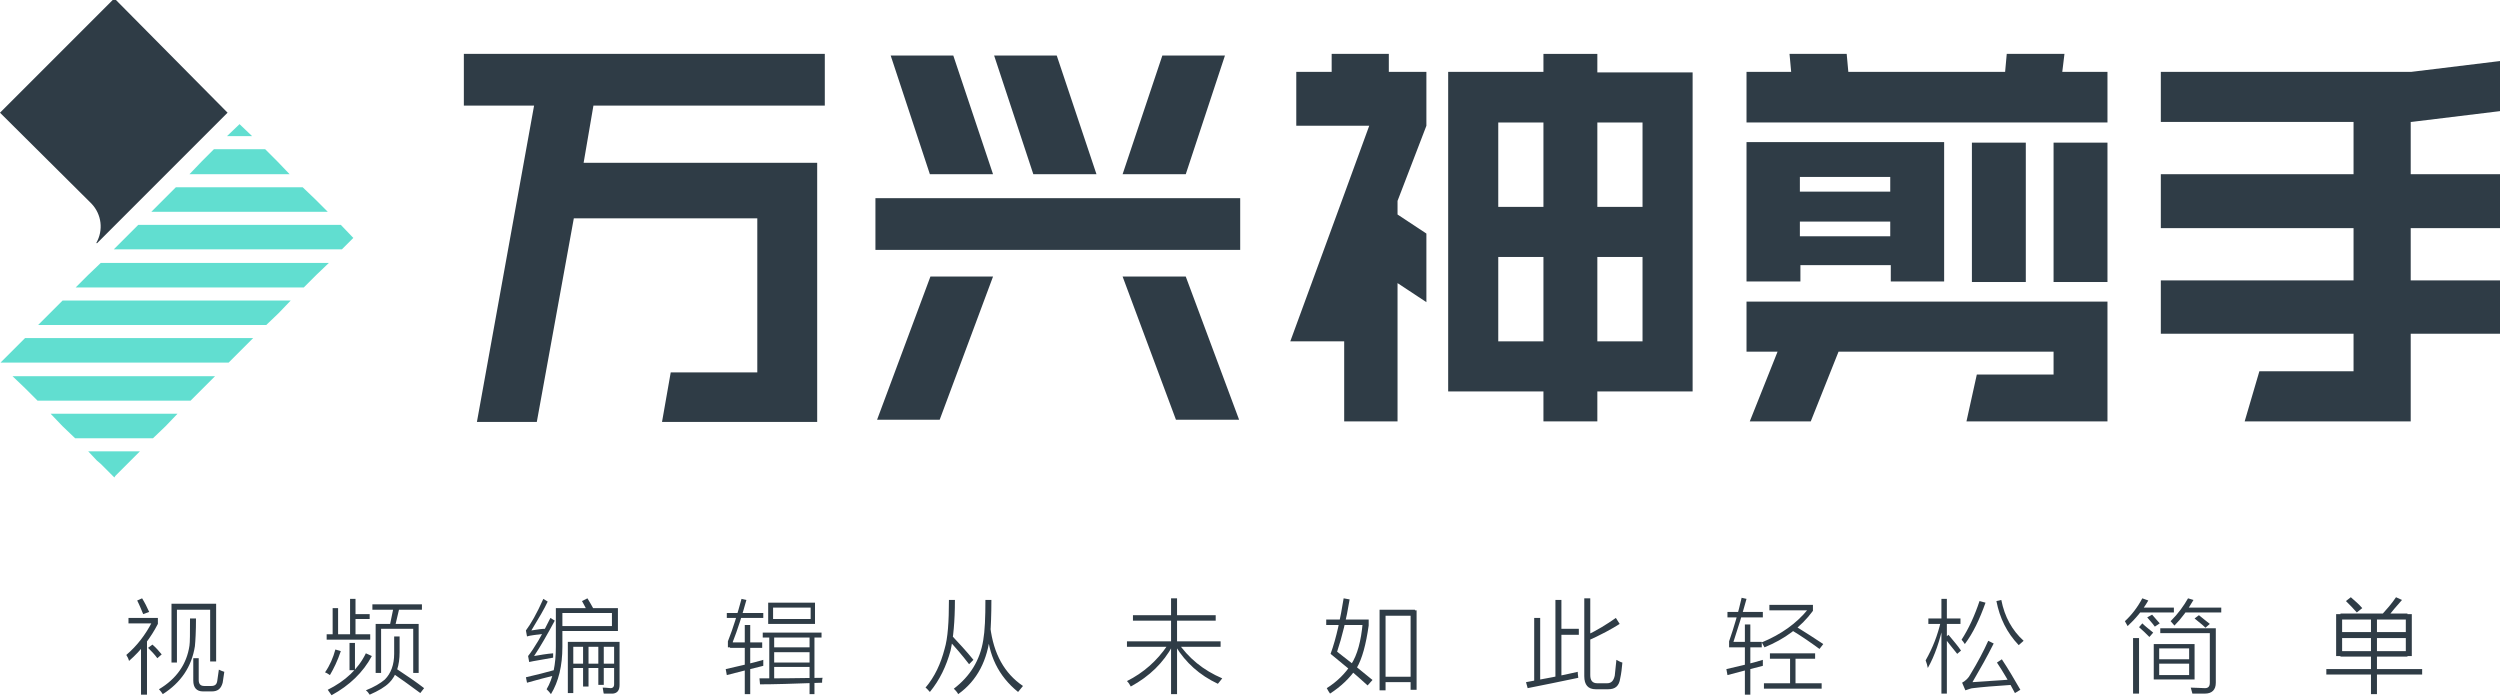 <?xml version="1.0" encoding="utf-8"?>
<!-- Generator: Adobe Illustrator 19.0.0, SVG Export Plug-In . SVG Version: 6.00 Build 0)  -->
<svg version="1.1" id="图层_1" xmlns="http://www.w3.org/2000/svg" xmlns:xlink="http://www.w3.org/1999/xlink" x="0px" y="0px"
	 viewBox="0 0 459.2 128" style="enable-background:new 0 0 459.2 128;" xml:space="preserve">
<style type="text/css">
	.st0{fill:#2F3C46;}
	.st1{fill-rule:evenodd;clip-rule:evenodd;fill:#2F3C46;}
	.st2{fill-rule:evenodd;clip-rule:evenodd;fill:#61DED0;}
</style>
<g id="XMLID_1477_">
	<polygon id="XMLID_1504_" class="st0" points="442.9,22.4 459.3,20.4 459.3,11.2 442.9,13.2 396.9,13.2 396.9,22.4 432.3,22.4 
		432.3,32 396.9,32 396.9,41.9 432.3,41.9 432.3,51.5 396.9,51.5 396.9,61.3 432.3,61.3 432.3,68.2 415,68.2 412.3,77.4 442.8,77.4 
		442.8,76.1 442.8,68.2 442.8,61.3 459.3,61.3 459.3,51.5 442.8,51.5 442.8,41.9 459.3,41.9 459.3,32 442.8,32 442.8,22.4 	"/>
	<path id="XMLID_1498_" class="st0" d="M293.4,9.9h-9.9v3.3h-17.5v0.5v8.7h0v40.3h0v0.5v8.7h17.5v5.5h9.9v-5.5h17.5v-0.5v-3.2v-5
		v-0.5V22.5V22v-6.1v-2.1v-0.5h-17.5V9.9z M283.5,62.7h-8.3V47.2h8.3V62.7z M283.5,38h-8.3V22.5h8.3V38z M301.7,62.7h-8.3V47.2h8.3
		V62.7z M301.7,22.5V38h-8.3V22.5H301.7z"/>
	<polygon id="XMLID_1497_" class="st0" points="255.1,9.9 244.6,9.9 244.6,13.2 238.1,13.2 238.1,23.1 251.5,23.1 246.9,35.7 
		246.9,35.7 246.9,35.7 237,62.7 246.9,62.7 246.9,62.7 246.9,77.4 256.7,77.4 256.7,52 262,55.5 262,42.9 256.7,39.4 256.7,36.9 
		262,23.1 262,13.2 255.1,13.2 	"/>
	<polygon id="XMLID_1496_" class="st0" points="320.8,64.6 326.5,64.6 321.4,77.4 332.6,77.4 337.7,64.6 377.2,64.6 377.2,68.8 
		363.1,68.8 361.2,77.4 377.2,77.4 387.1,77.4 387.1,68.8 387.1,64.6 387.1,55.8 387.1,55.4 320.8,55.4 	"/>
	<polygon id="XMLID_1495_" class="st0" points="379.2,9.9 368.6,9.9 368.3,13.2 339.5,13.2 339.2,9.9 328.7,9.9 329,13.2 
		320.8,13.2 320.8,22.5 387.1,22.5 387.1,13.2 378.8,13.2 	"/>
	<rect id="XMLID_1494_" x="362.2" y="26.2" class="st0" width="9.9" height="25.6"/>
	<rect id="XMLID_1493_" x="377.2" y="26.2" class="st0" width="9.9" height="25.6"/>
	<path id="XMLID_1489_" class="st0" d="M357.1,51.7v-3v-5.4v-2.7v-5.4v-2.7v-6.3v-0.1h-36.3v0.1v6.3v2.7v5.4v2.7v5.4v3h9.9v-3h16.6
		v3H357.1z M330.6,32.5h16.6v2.7h-16.6V32.5z M330.6,43.4v-2.7h16.6v2.7H330.6z"/>
</g>
<g id="XMLID_1356_">
	<path id="XMLID_1367_" class="st1" d="M0,20.7l16.8,16.7c1.9,2,2.2,4.9,0.9,7.2l0.1,0.1l3.1-3.1l20.9-20.9L21-0.3L0,20.7z"/>
	<polygon id="XMLID_1366_" class="st2" points="44,22.8 41.7,25 46.3,25 44,22.8 	"/>
	<polygon id="XMLID_1365_" class="st2" points="48.7,27.4 39.3,27.4 37,29.7 34.8,32 53.2,32 51,29.7 	"/>
	<polygon id="XMLID_1364_" class="st2" points="55.6,34.4 32.3,34.4 30.1,36.6 27.8,38.9 60.2,38.9 57.9,36.6 	"/>
	<polygon id="XMLID_1363_" class="st2" points="62.6,41.3 25.4,41.3 23.1,43.6 20.9,45.8 62.8,45.8 64.9,43.7 64.8,43.6 	"/>
	<polygon id="XMLID_1362_" class="st2" points="16.2,50.5 13.9,52.8 55.8,52.8 58.1,50.5 60.4,48.3 18.5,48.3 	"/>
	<polygon id="XMLID_1361_" class="st2" points="7,59.7 48.9,59.7 51.2,57.5 53.4,55.2 11.5,55.2 	"/>
	<polygon id="XMLID_1360_" class="st2" points="2.3,64.4 0.1,66.6 42,66.6 44.2,64.4 46.5,62.1 4.6,62.1 	"/>
	<polygon id="XMLID_1359_" class="st2" points="4.6,71.3 6.9,73.6 35,73.6 37.3,71.3 39.5,69.1 2.3,69.1 	"/>
	<polygon id="XMLID_1358_" class="st2" points="9.3,76 11.5,78.3 13.8,80.5 28.1,80.5 30.4,78.3 32.6,76 	"/>
	<polygon id="XMLID_1357_" class="st2" points="20.2,86.9 20.7,87.4 21,87.7 21.2,87.4 21.7,86.9 23.4,85.2 24,84.6 25.7,82.9 
		16.2,82.9 17.8,84.6 18.5,85.2 	"/>
</g>
<polygon id="XMLID_1355_" class="st0" points="151.5,19.4 151.5,9.9 151.5,9.9 151.5,9.9 85.2,9.9 85.2,19.4 98.1,19.4 87.6,77.5 
	98.6,77.5 105.4,40.1 139.1,40.1 139.1,68.4 123.2,68.4 121.6,77.5 150.1,77.5 150.1,40.1 150.1,29.9 150.1,29.9 107.2,29.9 
	109,19.4 "/>
<g id="XMLID_1191_">
	<rect id="XMLID_1197_" x="160.8" y="36.4" class="st0" width="67" height="9.5"/>
	<polygon id="XMLID_1196_" class="st0" points="182.4,32 175.1,10.2 163.6,10.2 170.8,32 	"/>
	<polygon id="XMLID_1195_" class="st0" points="201.4,32 194.1,10.2 182.6,10.2 189.8,32 	"/>
	<polygon id="XMLID_1194_" class="st0" points="225,10.2 213.5,10.2 206.2,32 217.8,32 	"/>
	<polygon id="XMLID_1193_" class="st0" points="161.1,77.1 172.6,77.1 182.4,50.8 170.9,50.8 	"/>
	<polygon id="XMLID_1192_" class="st0" points="206.2,50.8 216,77.1 227.6,77.1 217.8,50.8 	"/>
</g>
<g id="XMLID_869_">
	<path id="XMLID_1093_" class="st0" d="M28,113.5h1v1.1c-1.3,2.5-3,4.8-5.3,6.8c-0.1-0.4-0.3-0.8-0.5-1.1c2-1.7,3.5-3.7,4.7-6V113.5
		z M23.6,113.5h5v1h-5V113.5z M26.1,109.9c0.5,0.8,0.9,1.6,1.3,2.5l-1.1,0.4c-0.3-0.7-0.6-1.5-1.1-2.5L26.1,109.9z M25.9,117.8H27
		v9.8h-1.1V117.8z M28,118.4c0.7,0.6,1.2,1.2,1.7,1.8l-0.8,0.7c-0.5-0.7-1.1-1.3-1.7-1.9L28,118.4z M34.9,113.6h1.1
		c0,2.4-0.1,4.1-0.2,5.1c-0.6,3.8-2.6,6.7-5.9,8.8c-0.2-0.3-0.4-0.6-0.7-0.9c3.2-1.9,5.1-4.6,5.6-8C34.9,118,34.9,116.3,34.9,113.6z
		 M31.5,110.9h1v10.8h-1V110.9z M32.1,110.9h7.1v1.1h-7.1V110.9z M35.5,120.9h1v4c0,0.7,0.3,1.1,1,1.1h1.3c0.7,0,1-0.3,1.1-0.9
		c0.1-0.7,0.2-1.4,0.3-2.1c0.4,0.2,0.7,0.3,1,0.4c-0.1,0.7-0.2,1.4-0.3,2c-0.3,1.1-0.9,1.6-2,1.6h-1.6c-1.2,0-1.8-0.7-1.8-2V120.9z
		 M38.6,110.9h1.1v10.6h-1.1V110.9z"/>
	<path id="XMLID_991_" class="st0" d="M61.6,119.3l1,0.3c-0.6,1.8-1.3,3.2-2,4.4c-0.3-0.2-0.6-0.4-0.9-0.5
		C60.6,122.2,61.2,120.8,61.6,119.3z M60,116.5h8v1h-8V116.5z M67.2,120l1.1,0.5c-1.6,3-4.1,5.4-7.4,7.2c-0.2-0.3-0.4-0.6-0.7-1
		C63.4,125.1,65.8,122.9,67.2,120z M61.1,111.7h1v5.3h-1V111.7z M64.2,118.1h1v5h-1V118.1z M64.3,110h1v7.1h-1V110z M64.8,112.8h3.1
		v0.9h-3.1V112.8z M72.4,116.9h1v2.9c0,2.4-0.6,4.3-1.9,5.6c-0.8,0.8-2,1.5-3.6,2.2c-0.2-0.3-0.4-0.6-0.7-0.8c1.5-0.6,2.7-1.3,3.5-2
		c1.1-1.1,1.7-2.7,1.7-4.7V116.9z M68.4,111h9.1v1h-9.1V111z M69,114.6h1v9h-1V114.6z M69.6,114.6h6.8v0.9h-6.8V114.6z M72.3,111.5
		h1.1l-0.8,3.4h-1L72.3,111.5z M72.6,122.7c2.1,1.4,3.9,2.6,5.3,3.7l-0.7,0.9c-1.6-1.2-3.3-2.4-5.3-3.8L72.6,122.7z M75.9,114.6h1v9
		h-1V114.6z"/>
	<path id="XMLID_962_" class="st0" d="M102.1,123c-0.1,0.3-0.1,0.6,0,1c-1.7,0.4-3.5,0.9-5.3,1.4l-0.2-1
		C98.4,124,100.3,123.5,102.1,123z M99.8,110l0.8,0.5c-0.6,1.3-1.6,3-3,5.3c1.2-0.2,2-0.3,2.5-0.3c-0.1,0.3-0.1,0.6-0.1,0.9
		c-1.5,0.2-2.6,0.3-3.2,0.5l-0.2-1.1C97.5,114.6,98.6,112.7,99.8,110z M101.1,113.5l0.8,0.5c-1.4,2.6-2.6,4.7-3.8,6.5
		c1.1-0.2,2.3-0.4,3.5-0.5v0.8c-2.1,0.4-3.6,0.6-4.4,0.8l-0.2-1.1C98.1,119.1,99.5,116.8,101.1,113.5z M102.2,111.7h1.1v7.1
		c0,3.5-0.7,6.4-2.1,8.7c-0.2-0.3-0.5-0.6-0.8-0.9c1.2-2,1.7-4.6,1.7-7.8V111.7z M102.7,111.7H113v0.9h-10.3V111.7z M102.8,115H113
		v0.9h-10.2V115z M104.3,117.9h1v9.4h-1V117.9z M105,117.9h8.3v0.9H105V117.9z M105.1,121.9h8.2v0.8h-8.2V121.9z M107.9,109.9
		c0.4,0.7,0.8,1.3,1.1,1.9l-1.1,0.5c-0.3-0.6-0.6-1.2-1-1.9L107.9,109.9z M107.1,118.4h1v7.7h-1V118.4z M109.9,118.4h1v7.4h-1V118.4
		z M112.8,117.9h1v7.9c0,1-0.4,1.5-1.2,1.6c-0.2,0-0.8,0-1.7,0c-0.1-0.3-0.1-0.7-0.2-1.1c0.7,0,1.2,0.1,1.5,0.1s0.6-0.2,0.6-0.7
		V117.9z M112.4,111.7h1.1v4.2h-1.1V111.7z"/>
	<path id="XMLID_942_" class="st0" d="M140.2,121.2c0,0.5,0,0.9,0,1.1c-2.1,0.5-4.3,1.1-6.7,1.7l-0.2-1.1
		C135.9,122.3,138.2,121.8,140.2,121.2z M133.5,112.6h6.7v0.9h-6.7V112.6z M136.2,110l0.9,0.2c-0.8,2.9-1.6,5.4-2.5,7.7v1h-0.9v-1.1
		C134.7,115.3,135.5,112.6,136.2,110z M134.1,118h5.9v1h-5.9V118z M136.8,114.8h1v12.7h-1V114.8z M151.1,124.5
		c-0.1,0.3-0.1,0.6-0.1,0.9c-5.3,0.2-9.1,0.3-11.4,0.3l-0.1-1.1C142,124.6,145.9,124.6,151.1,124.5z M140.1,116.2h10.8v0.9h-10.8
		V116.2z M141.1,110.7h0.9v3.9h-0.9V110.7z M141.3,116.4h0.9v8.7h-0.9V116.4z M141.7,110.7h7.7v0.9h-7.7V110.7z M141.7,113.7h7.7
		v0.9h-7.7V113.7z M141.8,118.9h7.5v0.9h-7.5V118.9z M141.8,121.7h7.5v0.8h-7.5V121.7z M148.7,116.5h0.9v11h-0.9V116.5z
		 M148.9,110.7h0.8v3.9h-0.8V110.7z"/>
	<path id="XMLID_935_" class="st0" d="M174.3,110.2h1.1c0,3.9-0.3,7-0.8,9.3c-0.8,2.9-2,5.4-3.8,7.6c-0.3-0.3-0.5-0.6-0.8-0.8
		c1.7-2,2.8-4.4,3.5-7.1C174.1,117.2,174.3,114.2,174.3,110.2z M174.7,116.6c1.4,1.5,2.8,3,4.1,4.6l-0.8,0.8c-1.3-1.7-2.6-3.2-4-4.7
		L174.7,116.6z M181,110.2h1.1c0,2.8-0.1,4.9-0.2,6.2c-0.5,4.9-2.4,8.6-5.9,11.1c-0.2-0.4-0.5-0.7-0.8-1c3-2.3,4.8-5.2,5.4-8.9
		C180.9,115.9,181,113.4,181,110.2z M181.9,115.2c0.6,4.9,2.6,8.5,6,10.8c-0.3,0.4-0.6,0.7-0.9,1.1c-3.6-2.9-5.5-6.8-5.7-11.7
		L181.9,115.2z"/>
	<path id="XMLID_929_" class="st0" d="M207,117.8h17.2v1H207V117.8z M214.4,118.6h1c-1.7,3.1-4.2,5.6-7.7,7.5
		c-0.2-0.4-0.4-0.7-0.7-1C210,123.6,212.5,121.4,214.4,118.6z M208.1,113h15.2v1h-15.2V113z M215.1,109.9h1.1v17.6h-1.1V109.9z
		 M216.2,117.8c2.1,3.1,4.8,5.3,8.3,6.8c-0.2,0.3-0.5,0.6-0.8,1c-3.4-1.6-5.9-3.9-7.7-6.8L216.2,117.8z"/>
	<path id="XMLID_921_" class="st0" d="M243.6,113.8h7.2v1h-7.2V113.8z M250.3,113.8h1.1v1.1c-0.5,3.5-1.2,6.1-2.2,7.8
		c-1.3,1.9-2.9,3.4-4.9,4.7c-0.2-0.3-0.4-0.6-0.6-1c1.9-1.2,3.4-2.7,4.5-4.4c1.1-1.7,1.8-4.2,2.1-7.6V113.8z M246.8,109.9l1.1,0.2
		c-0.6,3.7-1.4,6.9-2.3,9.6c2.1,1.6,4.2,3.3,6.5,5.2l-0.9,1c-2.4-2.2-4.7-4.1-6.8-5.8C245.5,117.1,246.2,113.6,246.8,109.9z
		 M253.4,112h1.1v14.8h-1.1V112z M253.7,112h6.2v1.1h-6.2V112z M253.7,124.3h5.9v1h-5.9V124.3z M259.1,112.1h1.1v14.6h-1.1V112.1z"
		/>
	<path id="XMLID_914_" class="st0" d="M289.8,123.4c0,0.5,0.1,0.9,0.1,1.1c-3.3,0.7-6.3,1.3-9.3,1.9l-0.3-1.1
		C283.6,124.7,286.8,124.1,289.8,123.4z M281.8,113.5h1.1v12.2h-1.1V113.5z M285.7,110.2h1.1v14.7h-1.1V110.2z M286.3,115.5h3.7v1.1
		h-3.7V115.5z M291,109.9h1.1v14.1c0,1,0.4,1.5,1.3,1.5h1.8c0.8,0,1.2-0.5,1.4-1.4c0.1-0.8,0.2-1.8,0.3-2.9c0.4,0.2,0.7,0.4,1.1,0.5
		c-0.1,1.1-0.2,2-0.4,2.9c-0.2,1.4-0.9,2-2.2,2h-2.3c-1.4,0-2.1-0.8-2.1-2.4V109.9z M296.8,113.5l0.7,1.1c-1.4,0.9-3.4,2-6.1,3.2
		v-1.1C293.3,115.8,295.1,114.7,296.8,113.5z"/>
	<path id="XMLID_901_" class="st0" d="M323.8,121.2c0,0.5,0,0.9,0,1.1c-2,0.5-4.2,1.1-6.5,1.7l-0.2-1.1
		C319.7,122.3,321.9,121.8,323.8,121.2z M317.3,112.4h6.5v1h-6.5V112.4z M319.9,109.8l0.9,0.2c-0.8,2.9-1.6,5.5-2.4,7.9v1h-0.8v-1.1
		C318.5,115.2,319.3,112.5,319.9,109.8z M318,117.9h5.6v1H318V117.9z M320.5,114.7h1v12.9h-1V114.7z M332.1,111.1h0.9v1.1
		c-2.2,3-5.2,5.2-8.9,6.7c-0.2-0.3-0.3-0.6-0.5-0.9c3.6-1.5,6.4-3.5,8.5-6.1V111.1z M324,125.5h10.6v1H324V125.5z M325,111.1h7.5v1
		H325V111.1z M325.1,120h8.3v1h-8.3V120z M328.8,120.6h1v5.3h-1V120.6z M329.6,114.9c2.1,1.3,3.8,2.4,5.3,3.4l-0.7,0.9
		c-1.5-1.1-3.2-2.3-5.2-3.5L329.6,114.9z"/>
	<path id="XMLID_2193_" class="st0" d="M356.5,114.1l0.5,0.4c-0.7,3.2-1.6,5.9-2.9,8.2c-0.1-0.5-0.2-0.9-0.4-1.4
		C355,119,355.9,116.7,356.5,114.1z M354.2,113.6h5.9v1h-5.9V113.6z M356.6,110h1v17.4h-1V110z M357.9,116.6c0.9,1.1,1.7,2,2.3,2.9
		l-0.7,0.6c-0.9-1.1-1.6-2-2.3-2.9L357.9,116.6z M363.6,110.4l1.1,0.3c-1.1,3.1-2.3,5.6-3.8,7.6c-0.2-0.3-0.4-0.6-0.6-0.8
		C361.6,115.5,362.7,113.1,363.6,110.4z M365.2,117.7l1,0.5c-1.2,2.4-2.5,4.7-3.9,7.1c2.5-0.2,4.9-0.3,7.2-0.5v1
		c-3.1,0.2-5.5,0.4-7.1,0.6c-0.3,0-0.8,0.2-1.4,0.4l-0.6-1.4c0.7-0.4,1.2-0.9,1.5-1.5C363.3,121.6,364.4,119.5,365.2,117.7z
		 M367.6,110.2c0.6,3.1,2,5.6,4.1,7.5c-0.3,0.3-0.6,0.5-0.9,0.8c-2.2-2.3-3.5-5-4.1-8.1L367.6,110.2z M367.7,121.1
		c1.2,1.8,2.3,3.7,3.4,5.6l-1,0.6c-1-1.9-2.1-3.8-3.3-5.6L367.7,121.1z"/>
	<path id="XMLID_885_" class="st0" d="M393.5,109.9l1.1,0.4c-1.1,1.9-2.4,3.4-3.8,4.7c-0.2-0.3-0.3-0.6-0.5-0.9
		C391.5,113,392.6,111.6,393.5,109.9z M391.8,117.2h1.1v10.2h-1.1V117.2z M392.8,111.6h6.5v0.9h-6.5V111.6z M393.5,114.5
		c0.6,0.6,1.3,1.1,2,1.7l-0.7,0.8c-0.6-0.6-1.2-1.2-1.9-1.8L393.5,114.5z M395.3,112.9c0.4,0.5,0.9,1,1.4,1.6l-0.9,0.6
		c-0.5-0.7-1-1.2-1.4-1.7L395.3,112.9z M395.6,118.3h1v6.5h-1V118.3z M395.9,121.1h6.8v0.8h-6.8V121.1z M396.1,118.3h6.5v0.8h-6.5
		V118.3z M396.2,124h6.5v0.8h-6.5V124z M396.8,115.4H407v0.9h-10.2V115.4z M401.9,109.9l1,0.3c-1.1,1.9-2.2,3.4-3.5,4.7
		c-0.2-0.2-0.4-0.5-0.7-0.8C400.1,112.7,401.1,111.3,401.9,109.9z M401,111.6h7v0.9h-7V111.6z M402.1,118.3h1v6.5h-1V118.3z
		 M405.9,115.8h1.1v9.6c0,1.3-0.7,2-2,2c-0.7,0-1.5,0-2.3,0c-0.1-0.4-0.2-0.8-0.3-1.1c1,0,1.8,0.1,2.6,0.1c0.6,0,0.9-0.3,0.9-1
		V115.8z M403.9,113c0.7,0.6,1.4,1.1,2,1.6l-0.8,0.7c-0.6-0.6-1.3-1.1-2-1.7L403.9,113z"/>
	<path id="XMLID_870_" class="st0" d="M427.3,122.9h17.6v1h-17.6V122.9z M429.1,112.8h1.1v7.7h-1.1V112.8z M429.9,112.7h12.3v1.1
		h-12.3V112.7z M429.9,116.1h12.4v1.1h-12.4V116.1z M429.9,119.6h12.3v1h-12.3V119.6z M431.8,109.7c0.8,0.7,1.5,1.3,2.1,2l-1,0.8
		c-0.6-0.7-1.3-1.4-2-2.1L431.8,109.7z M435.5,113.3h1.1v14.2h-1.1V113.3z M440.1,109.7l1.1,0.5c-1,1.1-1.9,2.2-2.7,3.2l-1-0.5
		C438.4,111.9,439.3,110.9,440.1,109.7z M441.9,112.8h1.1v7.7h-1.1V112.8z"/>
</g>
</svg>

